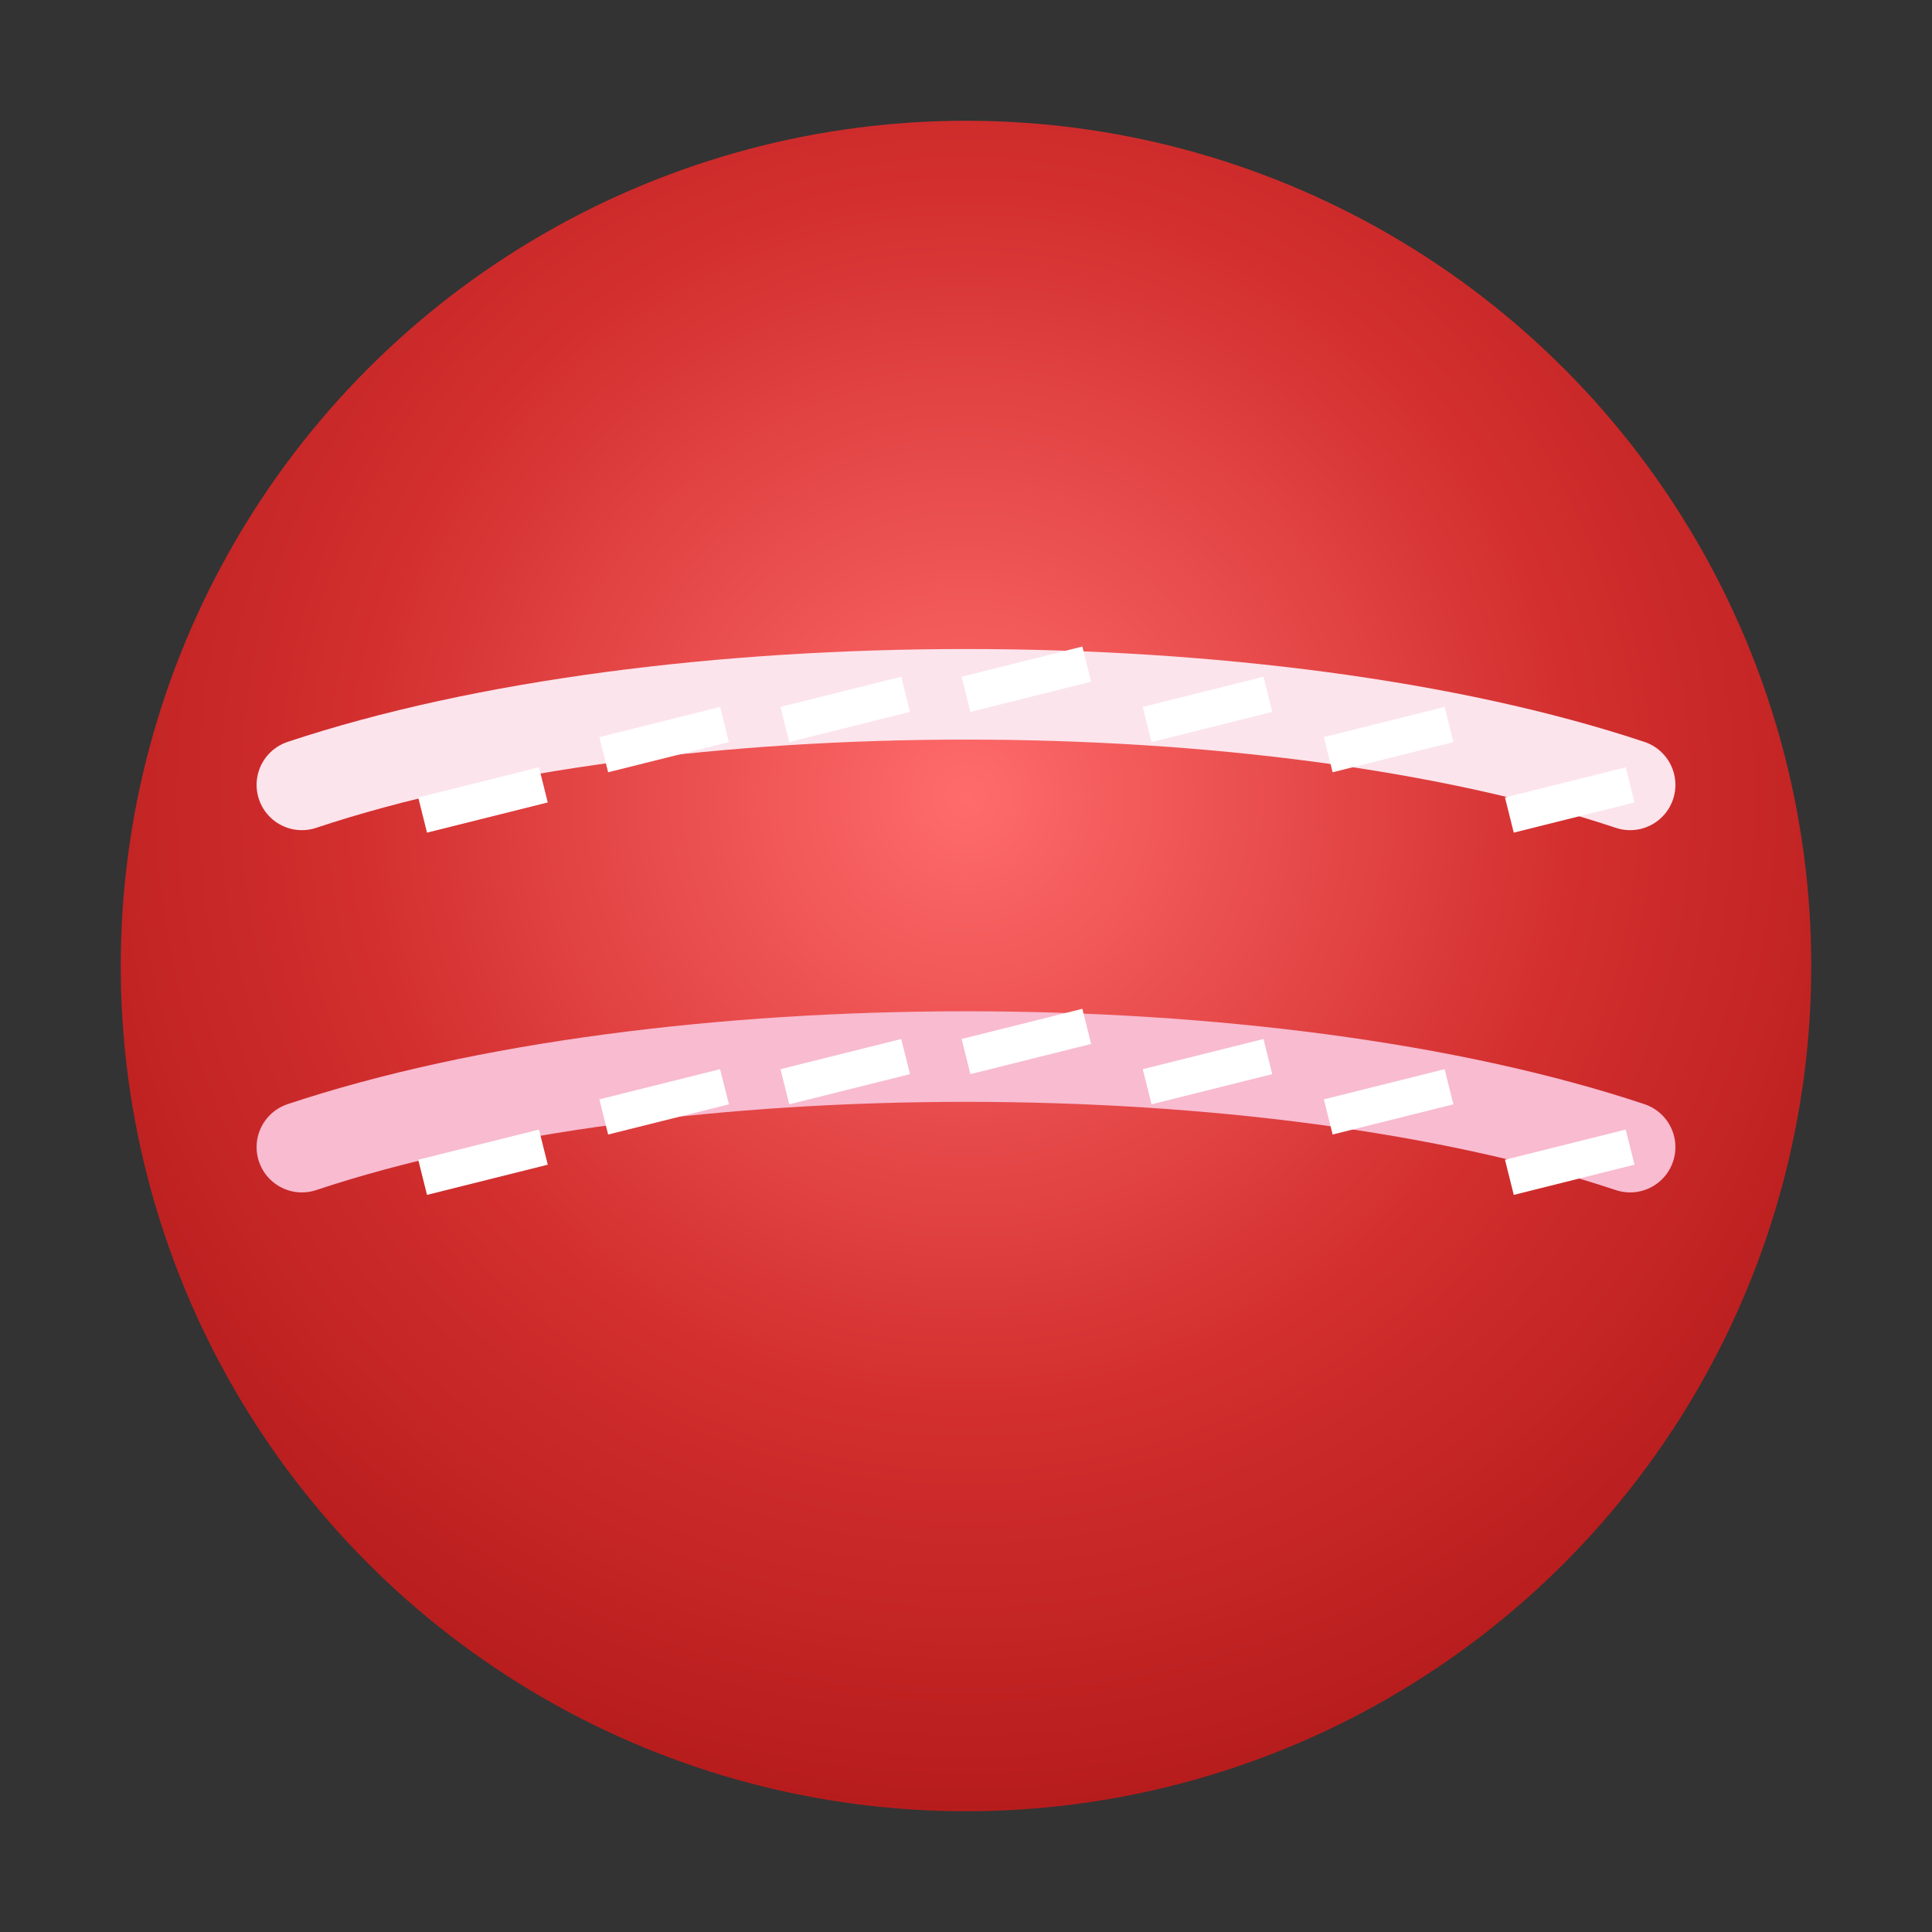 <?xml version="1.0" encoding="UTF-8"?>
<svg xmlns="http://www.w3.org/2000/svg" width="64" height="64" viewBox="0 0 64 64">
  <rect x="0" y="0" width="64" height="64" fill="#333333" stroke="none"/>
  <defs>
    <radialGradient id="g" cx="50%" cy="40%" r="60%">
      <stop offset="0%" stop-color="#ff6b6b"/>
      <stop offset="60%" stop-color="#d32f2f"/>
      <stop offset="100%" stop-color="#b71c1c"/>
    </radialGradient>
  </defs>
  <circle cx="32" cy="32" r="28" fill="url(#g)"/>
  <!-- Seam -->
  <path d="M10,26 C22,22 42,22 54,26" fill="none" stroke="#fce4ec" stroke-width="3" stroke-linecap="round"/>
  <path d="M10,38 C22,34 42,34 54,38" fill="none" stroke="#f8bbd0" stroke-width="3" stroke-linecap="round"/>
  <!-- Stitching -->
  <g stroke="#ffffff" stroke-width="1.2">
    <path d="M14,27 l4,-1"/>
    <path d="M20,25 l4,-1"/>
    <path d="M26,24 l4,-1"/>
    <path d="M32,23 l4,-1"/>
    <path d="M38,24 l4,-1"/>
    <path d="M44,25 l4,-1"/>
    <path d="M50,27 l4,-1"/>
    <path d="M14,39 l4,-1"/>
    <path d="M20,37 l4,-1"/>
    <path d="M26,36 l4,-1"/>
    <path d="M32,35 l4,-1"/>
    <path d="M38,36 l4,-1"/>
    <path d="M44,37 l4,-1"/>
    <path d="M50,39 l4,-1"/>
  </g>
</svg>

